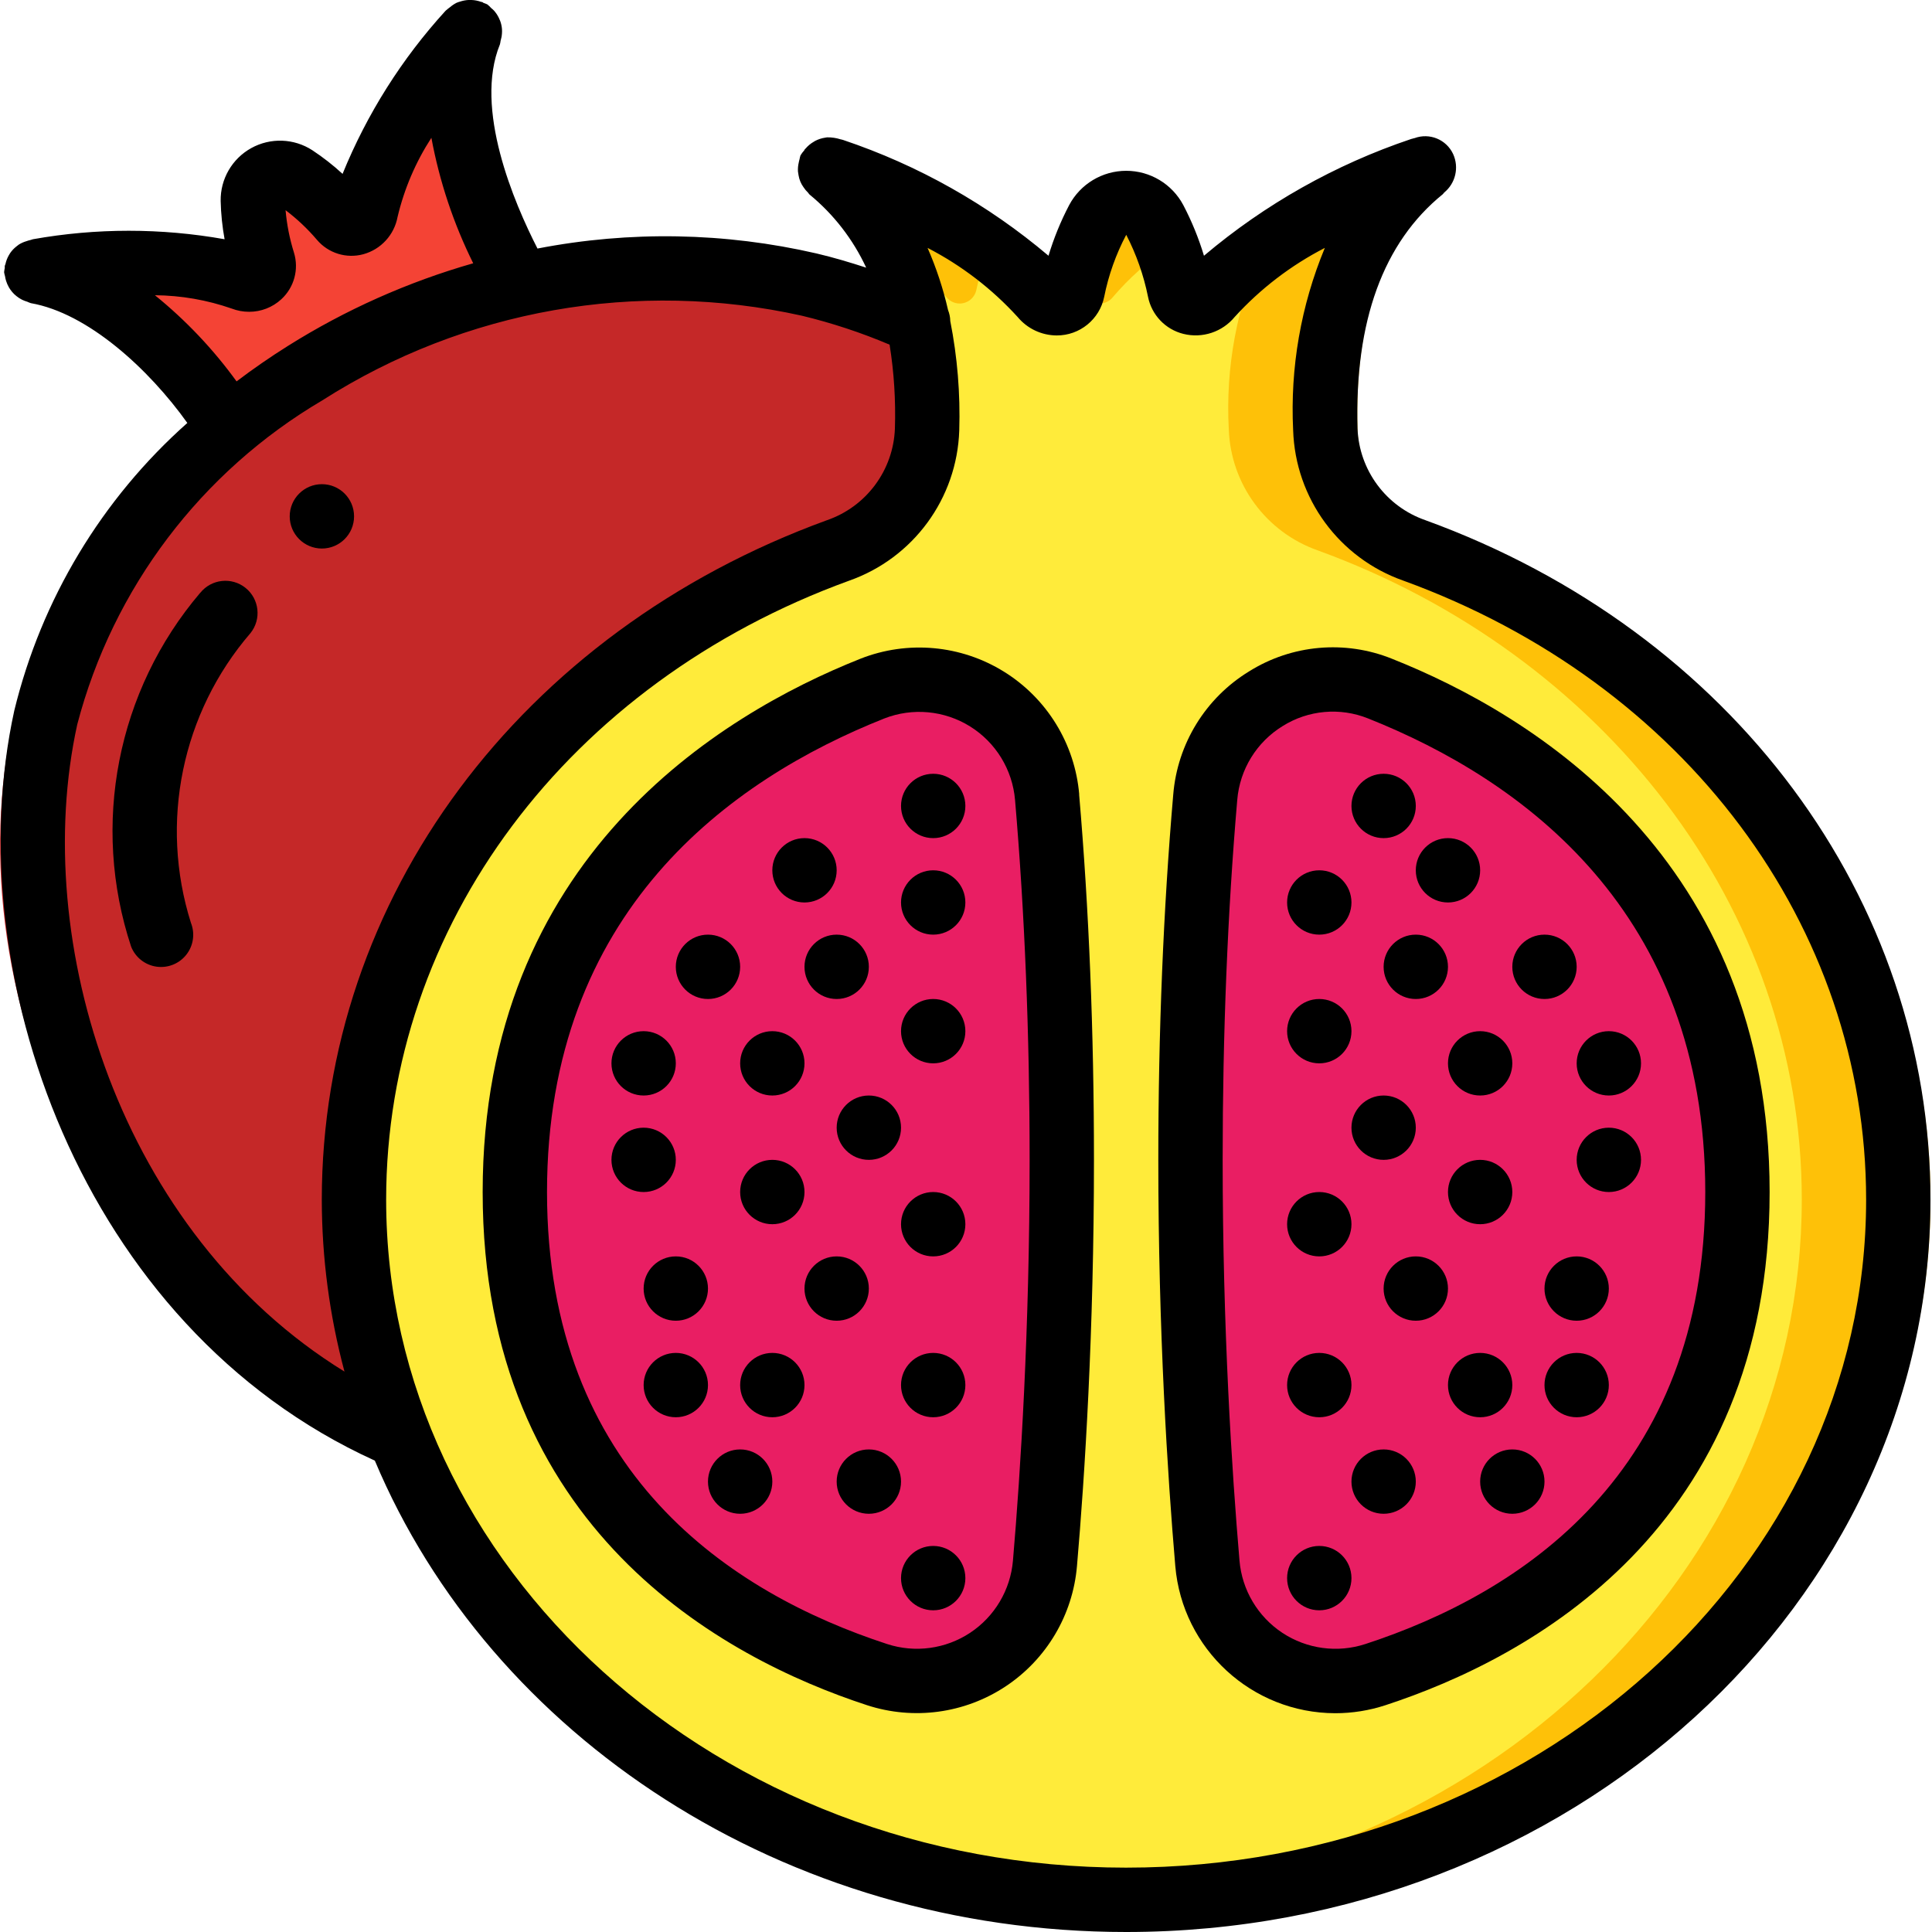 <?xml version="1.0" encoding="UTF-8"?>
<!DOCTYPE svg PUBLIC '-//W3C//DTD SVG 1.0//EN'
          'http://www.w3.org/TR/2001/REC-SVG-20010904/DTD/svg10.dtd'>
<svg contentScriptType="text/ecmascript" width="100pt" xmlns:xlink="http://www.w3.org/1999/xlink" zoomAndPan="magnify" contentStyleType="text/css" height="100.0pt" viewBox="0 0 504 504.018" preserveAspectRatio="xMidYMid meet" xmlns="http://www.w3.org/2000/svg" version="1.0"
><path style="fill:#f44335;" d="m57.703 108.277c-10.691-16.117-29.344-34.172-48.234-37.469h-.129.16c2.273-.379 34.297-5.961 54.027 1.902 1.312.605 2.855.395 3.957-.539 1.098-.938 1.559-2.426 1.172-3.816-1.637-5.203-2.543-10.609-2.691-16.062-.027-2.605 1.375-5.016 3.652-6.273 2.281-1.262 5.066-1.172 7.258.238 4.535 3.027 8.629 6.664 12.172 10.809.973 1.07 2.477 1.473 3.855 1.039 1.379-.434 2.379-1.629 2.562-3.062 3.855-20.883 25.637-45.004 27.164-46.734l.09-.133-.066.133c-8.141 19.945 2.988 47.844 12.715 65.141zm0 0"
  /><path style="fill:#c52828;" d="m114.938 380.383c-86.953-25.012-127.914-120.195-111.297-193.219 17.207-75.371 113.648-134.043 206.145-112.973 13.555 3.062 26.668 7.828 39.031 14.184l61.27 76.883zm0 0"
  /><path style="fill:#fec108;" d="m503.613 312.984c0 100.973-90.23 182.641-201.441 182.641-4.281 0-8.477-.086-12.59-.422-105.34-5.875-188.852-85.109-188.852-182.219 0-76.719 52.207-142.438 126.234-169.383 13.504-4.738 22.727-17.258 23.25-31.559.887-16.141-2.105-32.258-8.727-47.004-3.973-8.078-9.641-15.211-16.621-20.898 14.621 5.086 28.527 12.023 41.379 20.648 5.242 3.547 9.984 7.781 14.102 12.59 1.027 1.391 2.762 2.059 4.453 1.719 1.691-.344 3.031-1.637 3.438-3.312.336-1.68.84-3.441 1.344-5.289 1.25-4.531 2.965-8.918 5.121-13.094 1.477-2.75 4.344-4.469 7.469-4.469s5.992 1.719 7.469 4.469c1.285 2.371 2.379 4.844 3.273 7.387 1.359 3.574 2.426 7.25 3.191 10.996.402 1.676 1.746 2.969 3.438 3.312 1.691.34 3.426-.328 4.453-1.719 3.992-4.703 8.59-8.852 13.68-12.34 12.965-8.75 27.02-15.777 41.801-20.898-21.152 17.125-26.02 44.316-25.348 67.902.523 14.301 9.746 26.82 23.246 31.559 74.031 26.945 126.238 92.664 126.238 169.383zm0 0"
  /><path style="fill:#ffeb3a;" d="m470.039 312.984c0 97.109-83.512 176.344-188.852 182.219-105.336-5.875-188.852-85.109-188.852-182.219 0-76.719 52.207-142.438 126.238-169.383 13.5-4.738 22.723-17.258 23.25-31.559.883-16.141-2.109-32.258-8.73-47.004 5.086 3.488 9.688 7.637 13.68 12.34 1.027 1.391 2.762 2.059 4.453 1.719 1.691-.344 3.035-1.637 3.438-3.312.766-3.746 1.832-7.422 3.191-10.996 5.242 3.547 9.984 7.781 14.102 12.59 1.023 1.391 2.758 2.059 4.453 1.719 1.691-.344 3.031-1.637 3.434-3.312.336-1.68.84-3.441 1.344-5.289.547 1.738.996 3.504 1.344 5.289.406 1.676 1.746 2.969 3.438 3.312 1.691.34 3.426-.328 4.453-1.719 4.117-4.809 8.859-9.043 14.102-12.59 1.359 3.574 2.426 7.25 3.188 10.996.406 1.676 1.746 2.969 3.438 3.312 1.691.34 3.43-.328 4.453-1.719 3.992-4.703 8.594-8.852 13.68-12.34-6.621 14.746-9.613 30.863-8.727 47.004.523 14.301 9.746 26.82 23.25 31.559 74.027 26.945 126.234 92.664 126.234 169.383zm0 0"
  /><path style="fill:#e91e63;" d="m314.426 207.996c.887-10.535 6.699-20.031 15.676-25.617 8.98-5.582 20.066-6.598 29.91-2.734 39.523 15.68 93.242 51.66 93.242 131.324 0 80.477-54.875 112.941-94.469 125.902-9.734 3.16-20.379 1.711-28.914-3.941-8.531-5.652-14.023-14.887-14.906-25.082-2.133-25.293-4.398-61.922-4.398-105.273 0-39.574 1.887-71.688 3.859-94.578zm0 0"
  /><path style="fill:#e91e63;" d="m273.172 207.996c-.883-10.535-6.691-20.031-15.672-25.617-8.977-5.582-20.062-6.598-29.902-2.734-39.492 15.68-93.293 51.66-93.293 131.324 0 80.477 54.867 112.941 94.465 125.902 9.734 3.18 20.391 1.734 28.926-3.918 8.539-5.656 14.023-14.902 14.891-25.105 2.191-25.293 4.406-61.922 4.406-105.273 0-39.574-1.848-71.688-3.82-94.578zm0 0"
  /><path d="m371.914 135.73c-10.297-3.543-17.355-13.051-17.77-23.93-.789-27.977 6.715-48.555 22.242-61.137.152-.117.211-.297.352-.422 2.984-2.434 3.941-6.574 2.336-10.07-1.773-3.789-6.152-5.586-10.074-4.129-.152 0-.293.066-.453.117-.16.051-.32.051-.477.125-19.758 6.648-38.074 16.977-53.988 30.434-1.375-4.562-3.18-8.988-5.391-13.211-2.926-5.508-8.652-8.949-14.887-8.949-6.238 0-11.965 3.441-14.891 8.949-2.211 4.223-4.016 8.648-5.391 13.211-15.797-13.371-33.988-23.625-53.609-30.215-.199-.094-.418-.078-.621-.152-1.125-.359-2.301-.535-3.48-.52-.188 0-.363.059-.547.082-.91.133-1.793.418-2.609.84l-.305.188c-.84.473-1.59 1.09-2.215 1.828-.051.059-.125.082-.176.152-.062.102-.121.207-.168.316-.367.402-.695.84-.973 1.309-.109.34-.191.684-.254 1.035-.09.27-.133.52-.199.84-.18.758-.246 1.539-.203 2.316.039.34.09.68.16 1.016.184 1.121.629 2.188 1.301 3.105.328.504.715.969 1.152 1.383.164.16.242.379.426.52 6.289 5.164 11.332 11.68 14.758 19.062-4.273-1.383-8.555-2.668-12.945-3.699-23.91-5.516-48.711-5.953-72.805-1.285-6.117-11.953-16.637-36.527-9.801-53.258.078-.301.137-.609.176-.922.199-.645.32-1.309.359-1.98.027-.371.027-.738 0-1.109-.059-.727-.215-1.441-.469-2.121-.109-.289-.23-.57-.371-.84-.332-.676-.758-1.305-1.258-1.863-.227-.238-.473-.457-.73-.656-.301-.344-.633-.656-.992-.941-.324-.152-.66-.285-1.004-.395-.109-.074-.211-.168-.297-.215-.082-.051-.258 0-.395-.078-.777-.273-1.594-.43-2.418-.461-.285 0-.551 0-.836 0-.73.043-1.449.184-2.141.41-.32.086-.629.191-.934.32-.617.316-1.195.703-1.719 1.156-.293.207-.574.426-.84.664-.094.102-.227.16-.32.27-11.391 12.484-20.484 26.887-26.859 42.539-2.457-2.262-5.094-4.32-7.879-6.16-4.805-3.121-10.934-3.336-15.945-.562-5.008 2.773-8.078 8.09-7.977 13.812.078 3.344.422 6.676 1.023 9.965-16.539-2.949-33.469-2.949-50.008 0-.203.051-.402.117-.598.191-.367.078-.73.184-1.082.312-.707.203-1.383.508-2.004.898-.203.133-.379.293-.574.445-.645.496-1.211 1.09-1.676 1.762-.145.207-.273.422-.387.645-.391.699-.676 1.453-.84 2.234-.043.168-.152.293-.176.461-.027.168 0 .359 0 .547-.082.363-.141.73-.176 1.098.051.348.129.691.234 1.023.062.43.16.855.293 1.27.184.586.43 1.148.738 1.68.242.422.523.82.84 1.191.336.398.715.762 1.125 1.082.438.359.914.668 1.418.922.445.223.906.402 1.387.539.309.145.625.27.945.375 14.852 2.594 30.754 17.141 40.82 31.25-22.332 19.836-38.078 46.012-45.141 75.031-14.84 67.574 17.039 160.699 94.055 195.676 30.184 71.812 106.648 122.973 195.996 122.973 115.703 0 209.836-85.699 209.836-191.035 0-78.555-51.695-148.137-131.699-177.254zm-331.508-58.711c6.824.059 13.59 1.234 20.035 3.48 1.449.559 2.992.844 4.547.84 3.113.008 6.109-1.16 8.395-3.273 3.359-3.086 4.641-7.828 3.289-12.188-1.121-3.59-1.855-7.293-2.18-11.043 2.996 2.266 5.738 4.855 8.176 7.719 2.961 3.5 7.68 4.969 12.102 3.77 4.598-1.262 8.066-5.039 8.938-9.727 1.738-7.336 4.723-14.32 8.824-20.648 2.105 11.363 5.777 22.379 10.91 32.734-17.035 4.867-33.297 12.121-48.305 21.539-4.648 2.918-9.125 6.012-13.43 9.273-6.082-8.395-13.246-15.953-21.301-22.477zm49.453 280.801c-58.527-36.051-82.164-112.277-69.707-168.852 9.305-35.523 32.301-65.922 63.957-84.539 37.105-23.68 82.109-31.621 125.078-22.066 7.824 1.887 15.477 4.41 22.883 7.555 1.16 7.242 1.621 14.578 1.383 21.906-.41 10.863-7.457 20.352-17.734 23.891-80.031 29.133-131.777 98.715-131.777 177.27.02 15.137 2.008 30.211 5.918 44.836zm203.918 129.41c-106.43 0-193.047-78.168-193.047-174.246 0-71.422 47.406-134.809 120.773-161.492 16.75-5.887 28.164-21.457 28.738-39.203.297-9.57-.488-19.145-2.344-28.539-.016-.98-.215-1.945-.578-2.855-1.262-5.562-3.055-10.996-5.348-16.223 8.844 4.566 16.805 10.672 23.504 18.027 2.52 3.039 6.258 4.801 10.207 4.812 5.996.016 11.172-4.199 12.371-10.074 1.121-5.645 3.059-11.094 5.75-16.184 2.633 5.098 4.547 10.535 5.68 16.16.938 4.746 4.535 8.527 9.234 9.691 4.949 1.23 10.16-.496 13.395-4.438 6.699-7.352 14.66-13.445 23.504-17.996-6.246 15.035-9.07 31.27-8.27 47.531.555 17.789 11.996 33.402 28.789 39.289 73.328 26.684 120.691 90.07 120.691 161.492 0 96.078-86.57 174.246-193.051 174.246zm0 0"
  /><path d="m363.109 171.848c-12.238-4.922-26.09-3.695-37.27 3.309-11.34 6.934-18.688 18.871-19.773 32.121-2.57 29.828-3.895 61.918-3.895 95.297 0 44.781 2.41 82.348 4.43 105.977 1.855 21.68 19.973 38.348 41.734 38.391 4.445 0 8.859-.707 13.086-2.09 37.441-12.246 100.227-45.93 100.227-133.883 0-87-61.727-124.5-98.539-139.121zm-6.902 257.039c-7.297 2.391-15.289 1.312-21.691-2.926-6.402-4.242-10.516-11.176-11.168-18.828-1.988-23.309-4.391-60.367-4.391-104.559 0-32.902 1.277-64.484 3.805-93.871.648-7.961 5.062-15.137 11.875-19.305 6.676-4.172 14.938-4.906 22.242-1.98 40.137 15.973 87.98 50.336 87.98 123.551 0 73.492-48.203 104.691-88.652 117.918zm0 0"
  /><path d="m369.344 210.254c0 4.637-3.758 8.395-8.395 8.395-4.633 0-8.391-3.758-8.391-8.395 0-4.633 3.758-8.391 8.391-8.391 4.637 0 8.395 3.758 8.395 8.391zm0 0"
  /><path d="m386.133 227.043c0 4.637-3.758 8.395-8.395 8.395s-8.395-3.758-8.395-8.395 3.758-8.395 8.395-8.395 8.395 3.758 8.395 8.395zm0 0"
  /><path d="m352.559 235.438c0 4.633-3.758 8.391-8.395 8.391-4.637 0-8.395-3.758-8.395-8.391 0-4.637 3.758-8.395 8.395-8.395 4.637 0 8.395 3.758 8.395 8.395zm0 0"
  /><path d="m352.559 269.012c0 4.633-3.758 8.391-8.395 8.391-4.637 0-8.395-3.758-8.395-8.391 0-4.637 3.758-8.395 8.395-8.395 4.637 0 8.395 3.758 8.395 8.395zm0 0"
  /><path d="m377.738 252.223c0 4.637-3.758 8.395-8.395 8.395s-8.395-3.758-8.395-8.395c0-4.637 3.758-8.395 8.395-8.395s8.395 3.758 8.395 8.395zm0 0"
  /><path d="m411.312 252.223c0 4.637-3.758 8.395-8.395 8.395s-8.395-3.758-8.395-8.395c0-4.637 3.758-8.395 8.395-8.395s8.395 3.758 8.395 8.395zm0 0"
  /><path d="m394.523 277.402c0 4.637-3.758 8.395-8.391 8.395-4.637 0-8.395-3.758-8.395-8.395 0-4.633 3.758-8.391 8.395-8.391 4.633 0 8.391 3.758 8.391 8.391zm0 0"
  /><path d="m369.344 294.191c0 4.633-3.758 8.391-8.395 8.391-4.633 0-8.391-3.758-8.391-8.391 0-4.637 3.758-8.395 8.391-8.395 4.637 0 8.395 3.758 8.395 8.395zm0 0"
  /><path d="m352.559 319.371c0 4.637-3.758 8.395-8.395 8.395-4.637 0-8.395-3.758-8.395-8.395 0-4.637 3.758-8.395 8.395-8.395 4.637 0 8.395 3.758 8.395 8.395zm0 0"
  /><path d="m394.523 310.977c0 4.637-3.758 8.395-8.391 8.395-4.637 0-8.395-3.758-8.395-8.395 0-4.637 3.758-8.395 8.395-8.395 4.633 0 8.391 3.758 8.391 8.395zm0 0"
  /><path d="m428.098 277.402c0 4.637-3.758 8.395-8.395 8.395-4.633 0-8.391-3.758-8.391-8.395 0-4.633 3.758-8.391 8.391-8.391 4.637 0 8.395 3.758 8.395 8.391zm0 0"
  /><path d="m428.098 302.582c0 4.637-3.758 8.395-8.395 8.395-4.633 0-8.391-3.758-8.391-8.395 0-4.633 3.758-8.391 8.391-8.391 4.637 0 8.395 3.758 8.395 8.391zm0 0"
  /><path d="m419.703 336.156c0 4.637-3.758 8.395-8.391 8.395-4.637 0-8.395-3.758-8.395-8.395 0-4.633 3.758-8.391 8.395-8.391 4.633 0 8.391 3.758 8.391 8.391zm0 0"
  /><path d="m419.703 361.336c0 4.637-3.758 8.395-8.391 8.395-4.637 0-8.395-3.758-8.395-8.395 0-4.633 3.758-8.391 8.395-8.391 4.633 0 8.391 3.758 8.391 8.391zm0 0"
  /><path d="m377.738 336.156c0 4.637-3.758 8.395-8.395 8.395s-8.395-3.758-8.395-8.395c0-4.633 3.758-8.391 8.395-8.391s8.395 3.758 8.395 8.391zm0 0"
  /><path d="m352.559 361.336c0 4.637-3.758 8.395-8.395 8.395-4.637 0-8.395-3.758-8.395-8.395 0-4.633 3.758-8.391 8.395-8.391 4.637 0 8.395 3.758 8.395 8.391zm0 0"
  /><path d="m394.523 361.336c0 4.637-3.758 8.395-8.391 8.395-4.637 0-8.395-3.758-8.395-8.395 0-4.633 3.758-8.391 8.395-8.391 4.633 0 8.391 3.758 8.391 8.391zm0 0"
  /><path d="m402.918 386.52c0 4.633-3.758 8.391-8.395 8.391-4.633 0-8.391-3.758-8.391-8.391 0-4.637 3.758-8.395 8.391-8.395 4.637 0 8.395 3.758 8.395 8.395zm0 0"
  /><path d="m369.344 386.52c0 4.633-3.758 8.391-8.395 8.391-4.633 0-8.391-3.758-8.391-8.391 0-4.637 3.758-8.395 8.391-8.395 4.637 0 8.395 3.758 8.395 8.395zm0 0"
  /><path d="m352.559 411.699c0 4.633-3.758 8.395-8.395 8.395-4.637 0-8.395-3.762-8.395-8.395 0-4.637 3.758-8.395 8.395-8.395 4.637 0 8.395 3.758 8.395 8.395zm0 0"
  /><path d="m281.539 207.277c-1.109-13.188-8.395-25.074-19.637-32.051-11.242-6.98-25.125-8.234-37.438-3.379-36.781 14.621-98.555 52.121-98.555 139.121 0 87.945 62.809 121.629 100.25 133.875 12.172 3.977 25.496 2.172 36.172-4.898 10.676-7.074 17.535-18.637 18.621-31.395 2.047-23.617 4.43-61.188 4.43-105.977 0-33.387-1.301-65.469-3.867-95.305zm-17.289 199.855c-.652 7.648-4.762 14.582-11.164 18.824-6.402 4.238-14.391 5.316-21.688 2.93-40.449-13.227-88.703-44.426-88.703-117.918 0-73.223 47.844-107.586 87.973-123.527 7.375-2.883 15.676-2.117 22.398 2.07 6.719 4.188 11.066 11.301 11.73 19.191 2.516 29.375 3.801 60.969 3.801 93.871 0 44.191-2.352 81.25-4.348 104.559zm0 0"
  /><path d="m251.836 210.254c0 4.637-3.758 8.395-8.395 8.395-4.633 0-8.391-3.758-8.391-8.395 0-4.633 3.758-8.391 8.391-8.391 4.637 0 8.395 3.758 8.395 8.391zm0 0"
  /><path d="m218.262 227.043c0 4.637-3.758 8.395-8.395 8.395-4.633 0-8.391-3.758-8.391-8.395s3.758-8.395 8.391-8.395c4.637 0 8.395 3.758 8.395 8.395zm0 0"
  /><path d="m251.836 235.438c0 4.633-3.758 8.391-8.395 8.391-4.633 0-8.391-3.758-8.391-8.391 0-4.637 3.758-8.395 8.391-8.395 4.637 0 8.395 3.758 8.395 8.395zm0 0"
  /><path d="m251.836 269.012c0 4.633-3.758 8.391-8.395 8.391-4.633 0-8.391-3.758-8.391-8.391 0-4.637 3.758-8.395 8.391-8.395 4.637 0 8.395 3.758 8.395 8.395zm0 0"
  /><path d="m226.656 252.223c0 4.637-3.758 8.395-8.395 8.395s-8.395-3.758-8.395-8.395c0-4.637 3.758-8.395 8.395-8.395s8.395 3.758 8.395 8.395zm0 0"
  /><path d="m193.082 252.223c0 4.637-3.758 8.395-8.395 8.395-4.633 0-8.391-3.758-8.391-8.395 0-4.637 3.758-8.395 8.391-8.395 4.637 0 8.395 3.758 8.395 8.395zm0 0"
  /><path d="m209.867 277.402c0 4.637-3.758 8.395-8.391 8.395-4.637 0-8.395-3.758-8.395-8.395 0-4.633 3.758-8.391 8.395-8.391 4.633 0 8.391 3.758 8.391 8.391zm0 0"
  /><path d="m235.051 294.191c0 4.633-3.758 8.391-8.395 8.391s-8.395-3.758-8.395-8.391c0-4.637 3.758-8.395 8.395-8.395s8.395 3.758 8.395 8.395zm0 0"
  /><path d="m251.836 319.371c0 4.637-3.758 8.395-8.395 8.395-4.633 0-8.391-3.758-8.391-8.395 0-4.637 3.758-8.395 8.391-8.395 4.637 0 8.395 3.758 8.395 8.395zm0 0"
  /><path d="m209.867 310.977c0 4.637-3.758 8.395-8.391 8.395-4.637 0-8.395-3.758-8.395-8.395 0-4.637 3.758-8.395 8.395-8.395 4.633 0 8.391 3.758 8.391 8.395zm0 0"
  /><path d="m176.297 277.402c0 4.637-3.758 8.395-8.395 8.395-4.637 0-8.395-3.758-8.395-8.395 0-4.633 3.758-8.391 8.395-8.391 4.637 0 8.395 3.758 8.395 8.391zm0 0"
  /><path d="m176.297 302.582c0 4.637-3.758 8.395-8.395 8.395-4.637 0-8.395-3.758-8.395-8.395 0-4.633 3.758-8.391 8.395-8.391 4.637 0 8.395 3.758 8.395 8.391zm0 0"
  /><path d="m184.688 336.156c0 4.637-3.758 8.395-8.391 8.395-4.637 0-8.395-3.758-8.395-8.395 0-4.633 3.758-8.391 8.395-8.391 4.633 0 8.391 3.758 8.391 8.391zm0 0"
  /><path d="m184.688 361.336c0 4.637-3.758 8.395-8.391 8.395-4.637 0-8.395-3.758-8.395-8.395 0-4.633 3.758-8.391 8.395-8.391 4.633 0 8.391 3.758 8.391 8.391zm0 0"
  /><path d="m226.656 336.156c0 4.637-3.758 8.395-8.395 8.395s-8.395-3.758-8.395-8.395c0-4.633 3.758-8.391 8.395-8.391s8.395 3.758 8.395 8.391zm0 0"
  /><path d="m251.836 361.336c0 4.637-3.758 8.395-8.395 8.395-4.633 0-8.391-3.758-8.391-8.395 0-4.633 3.758-8.391 8.391-8.391 4.637 0 8.395 3.758 8.395 8.391zm0 0"
  /><path d="m209.867 361.336c0 4.637-3.758 8.395-8.391 8.395-4.637 0-8.395-3.758-8.395-8.395 0-4.633 3.758-8.391 8.395-8.391 4.633 0 8.391 3.758 8.391 8.391zm0 0"
  /><path d="m201.477 386.52c0 4.633-3.758 8.391-8.395 8.391s-8.395-3.758-8.395-8.391c0-4.637 3.758-8.395 8.395-8.395s8.395 3.758 8.395 8.395zm0 0"
  /><path d="m235.051 386.52c0 4.633-3.758 8.391-8.395 8.391s-8.395-3.758-8.395-8.391c0-4.637 3.758-8.395 8.395-8.395s8.395 3.758 8.395 8.395zm0 0"
  /><path d="m251.836 411.699c0 4.633-3.758 8.395-8.395 8.395-4.633 0-8.391-3.762-8.391-8.395 0-4.637 3.758-8.395 8.391-8.395 4.637 0 8.395 3.758 8.395 8.395zm0 0"
  /><path d="m52.23 154.641c-21.719 25.516-28.555 60.516-18.027 92.328 1.109 2.789 3.617 4.773 6.586 5.207 2.969.434 5.941-.75 7.801-3.102 1.859-2.355 2.324-5.52 1.215-8.309-8.273-26.191-2.395-54.801 15.539-75.609 2.895-3.617 2.309-8.902-1.312-11.801-3.617-2.895-8.902-2.309-11.801 1.309zm0 0"
  /><path d="m92.359 134.707c0 4.637-3.758 8.395-8.391 8.395-4.637 0-8.395-3.758-8.395-8.395s3.758-8.395 8.395-8.395c4.633 0 8.391 3.758 8.391 8.395zm0 0"
/></svg
>
